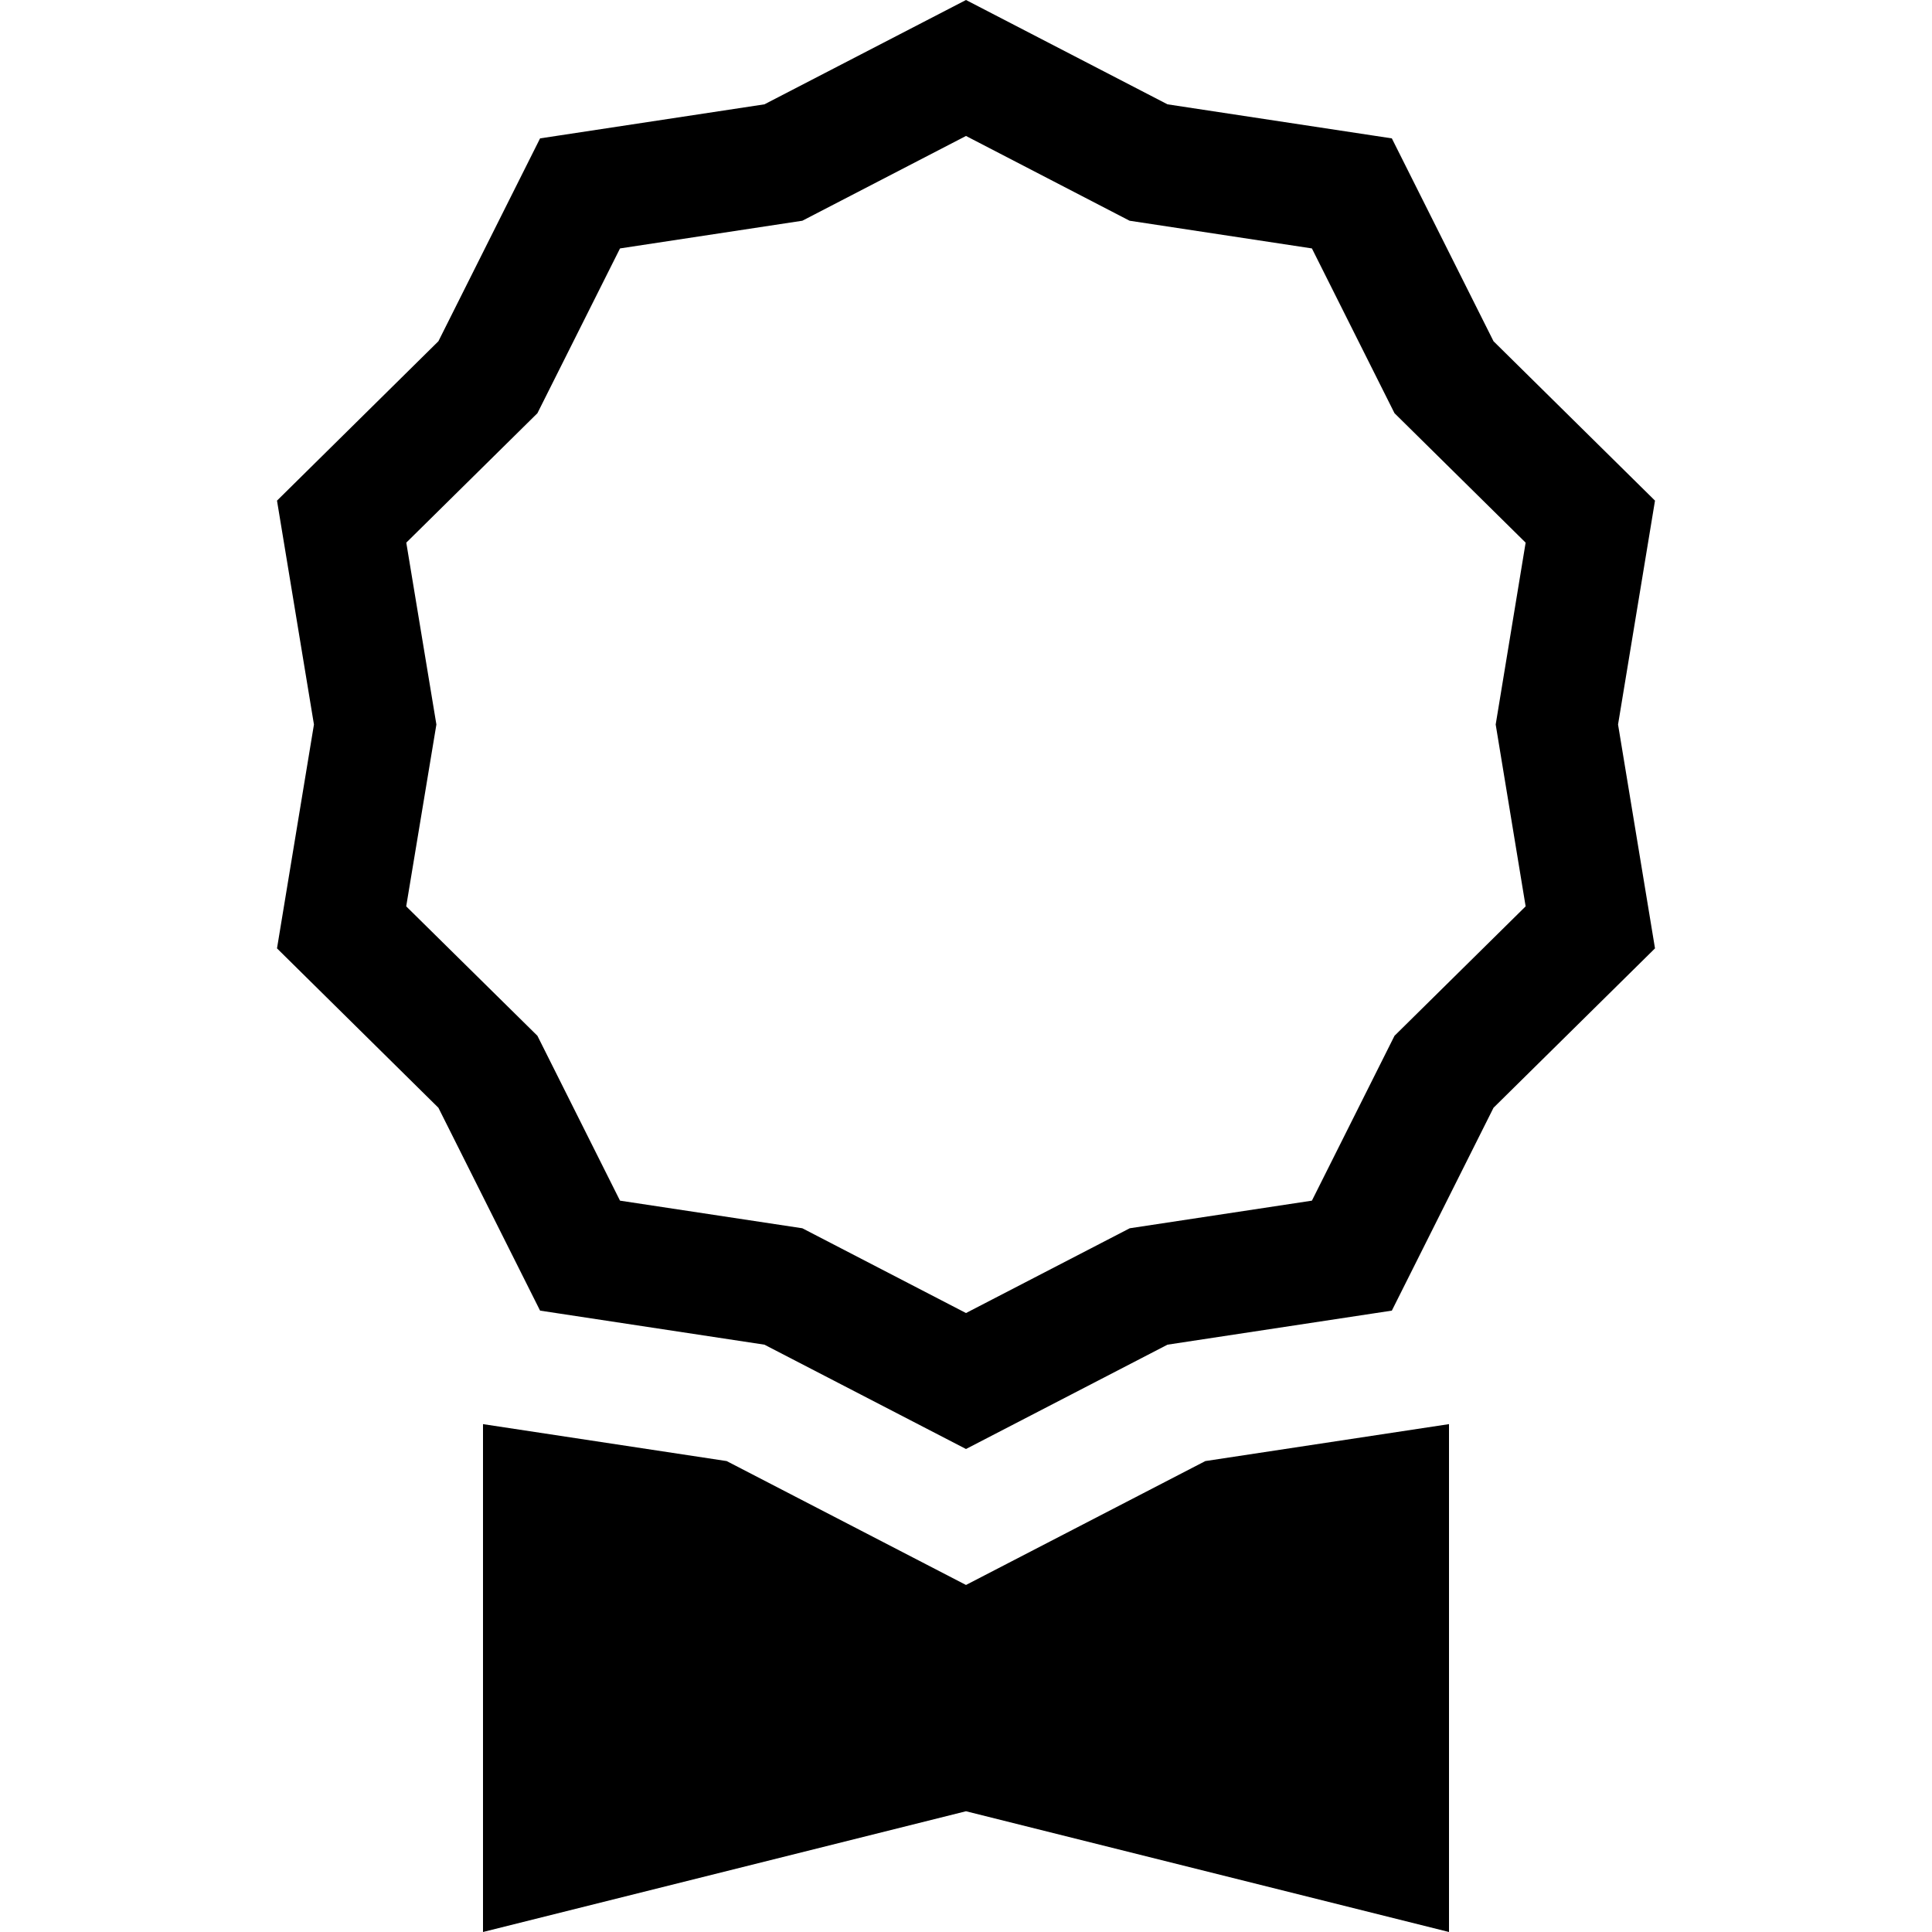 <svg width="24" height="24" viewBox="0 0 24 24" fill="none" xmlns="http://www.w3.org/2000/svg">
<path fill-rule="evenodd" clip-rule="evenodd" d="M14.503 1.296L12 0L9.496 1.296L6.709 1.719L5.446 4.239L3.441 6.219L3.9 9L3.441 11.781L5.446 13.761L6.709 16.281L9.496 16.704L12 18L14.503 16.704L17.29 16.281L18.553 13.761L20.559 11.781L20.1 9L20.559 6.219L18.553 4.239L17.29 1.719L14.503 1.296ZM16.297 3.086L14.032 2.742L12 1.689L9.967 2.742L7.702 3.086L6.676 5.133L5.047 6.741L5.421 9L5.046 11.259L6.676 12.867L7.702 14.915L9.967 15.258L12 16.311L14.034 15.258L16.297 14.915L17.323 12.867L18.952 11.259L18.58 9L18.952 6.741L17.323 5.133L16.297 3.086Z" fill="black"/>
<path d="M6 17.691V24L12 22.5L18 24V17.691L14.973 18.15L12 19.689L9.027 18.15L6 17.691Z" fill="black"/>
</svg>
